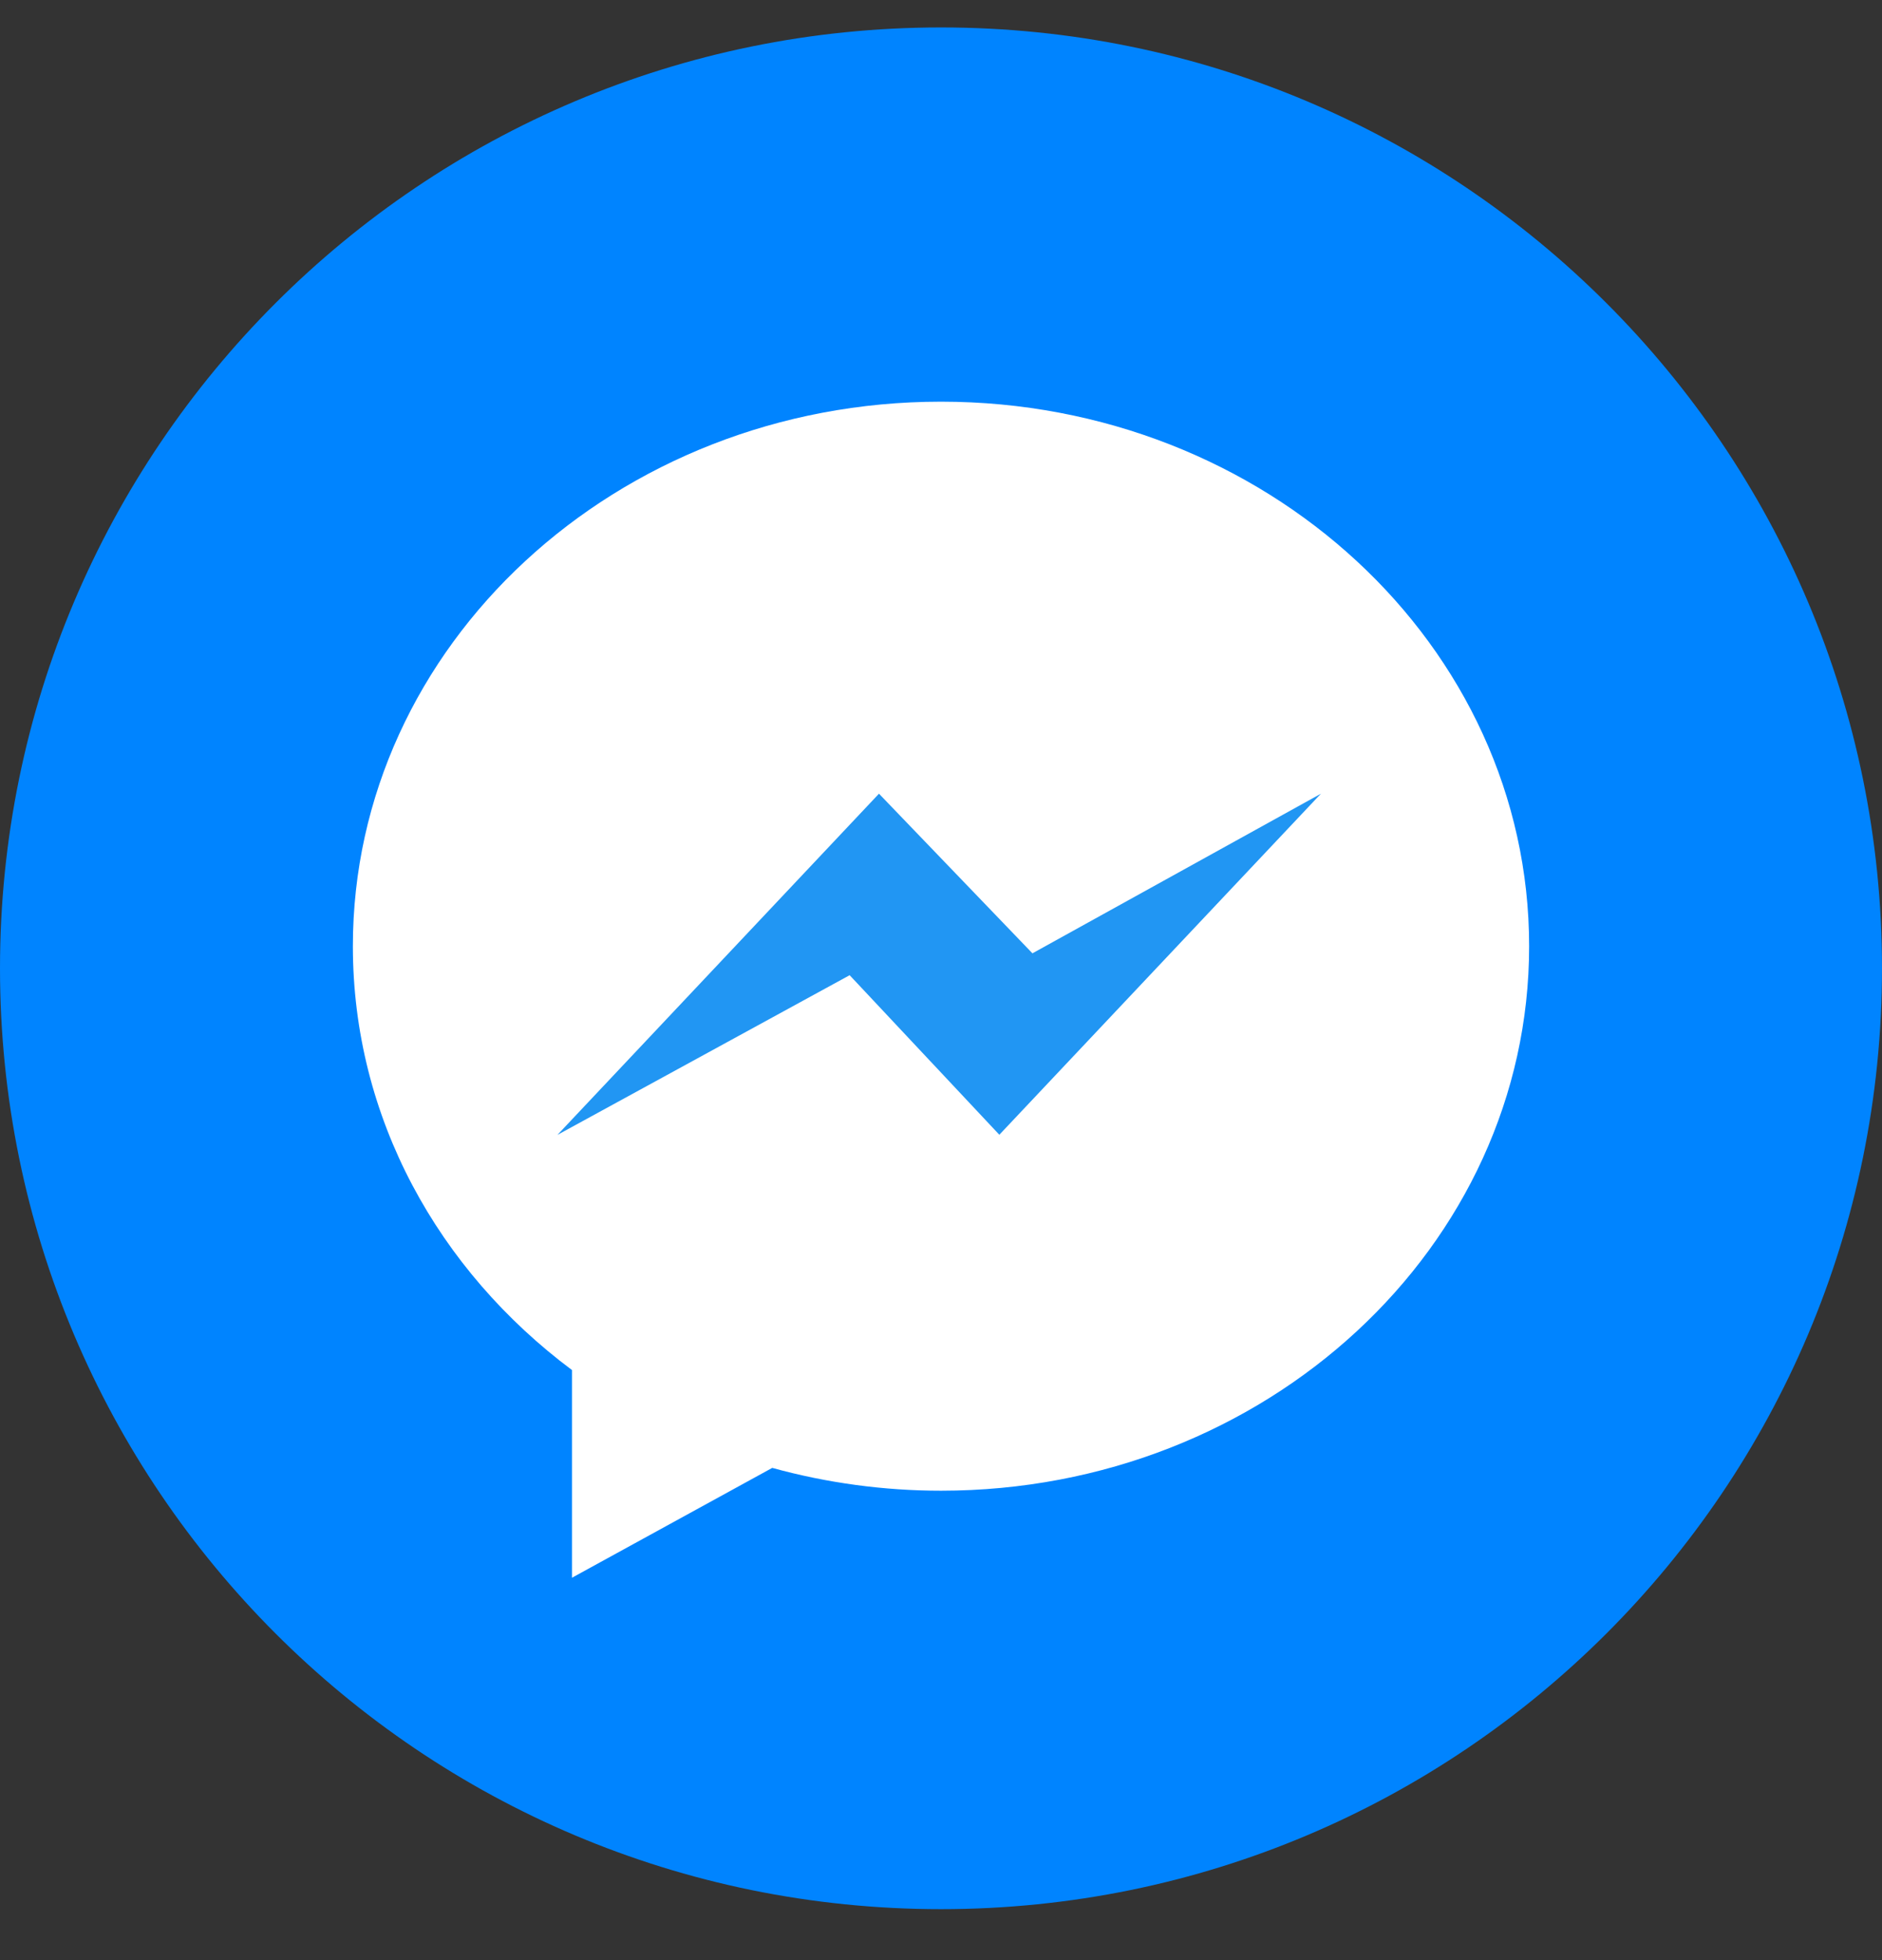 <svg width="24" height="25" viewBox="0 0 24 25" fill="none" xmlns="http://www.w3.org/2000/svg">
<rect x="0" y="0" width="24" height="25" fill="#333333" stroke="none"/>
<path d="M12 24.35C18.627 24.35 24 18.977 24 12.35C24 5.723 18.627 0.35 12 0.35C5.373 0.35 0 5.723 0 12.35C0 18.977 5.373 24.35 12 24.35Z" fill="#0084FF"/>
<path d="M19.5 12.068C19.5 15.903 16.141 19.013 12 19.013C11.273 19.013 10.549 18.915 9.848 18.722L7.294 20.123V17.474C5.591 16.202 4.5 14.259 4.5 12.068C4.5 8.232 7.859 5.123 12 5.123C16.141 5.123 19.5 8.233 19.5 12.068Z" fill="white"/>
<path d="M16.845 10.123L12.744 14.473L10.835 12.438L7.108 14.475L11.209 10.123L13.166 12.159L16.845 10.123Z" fill="#2196F3"/>
</svg>
